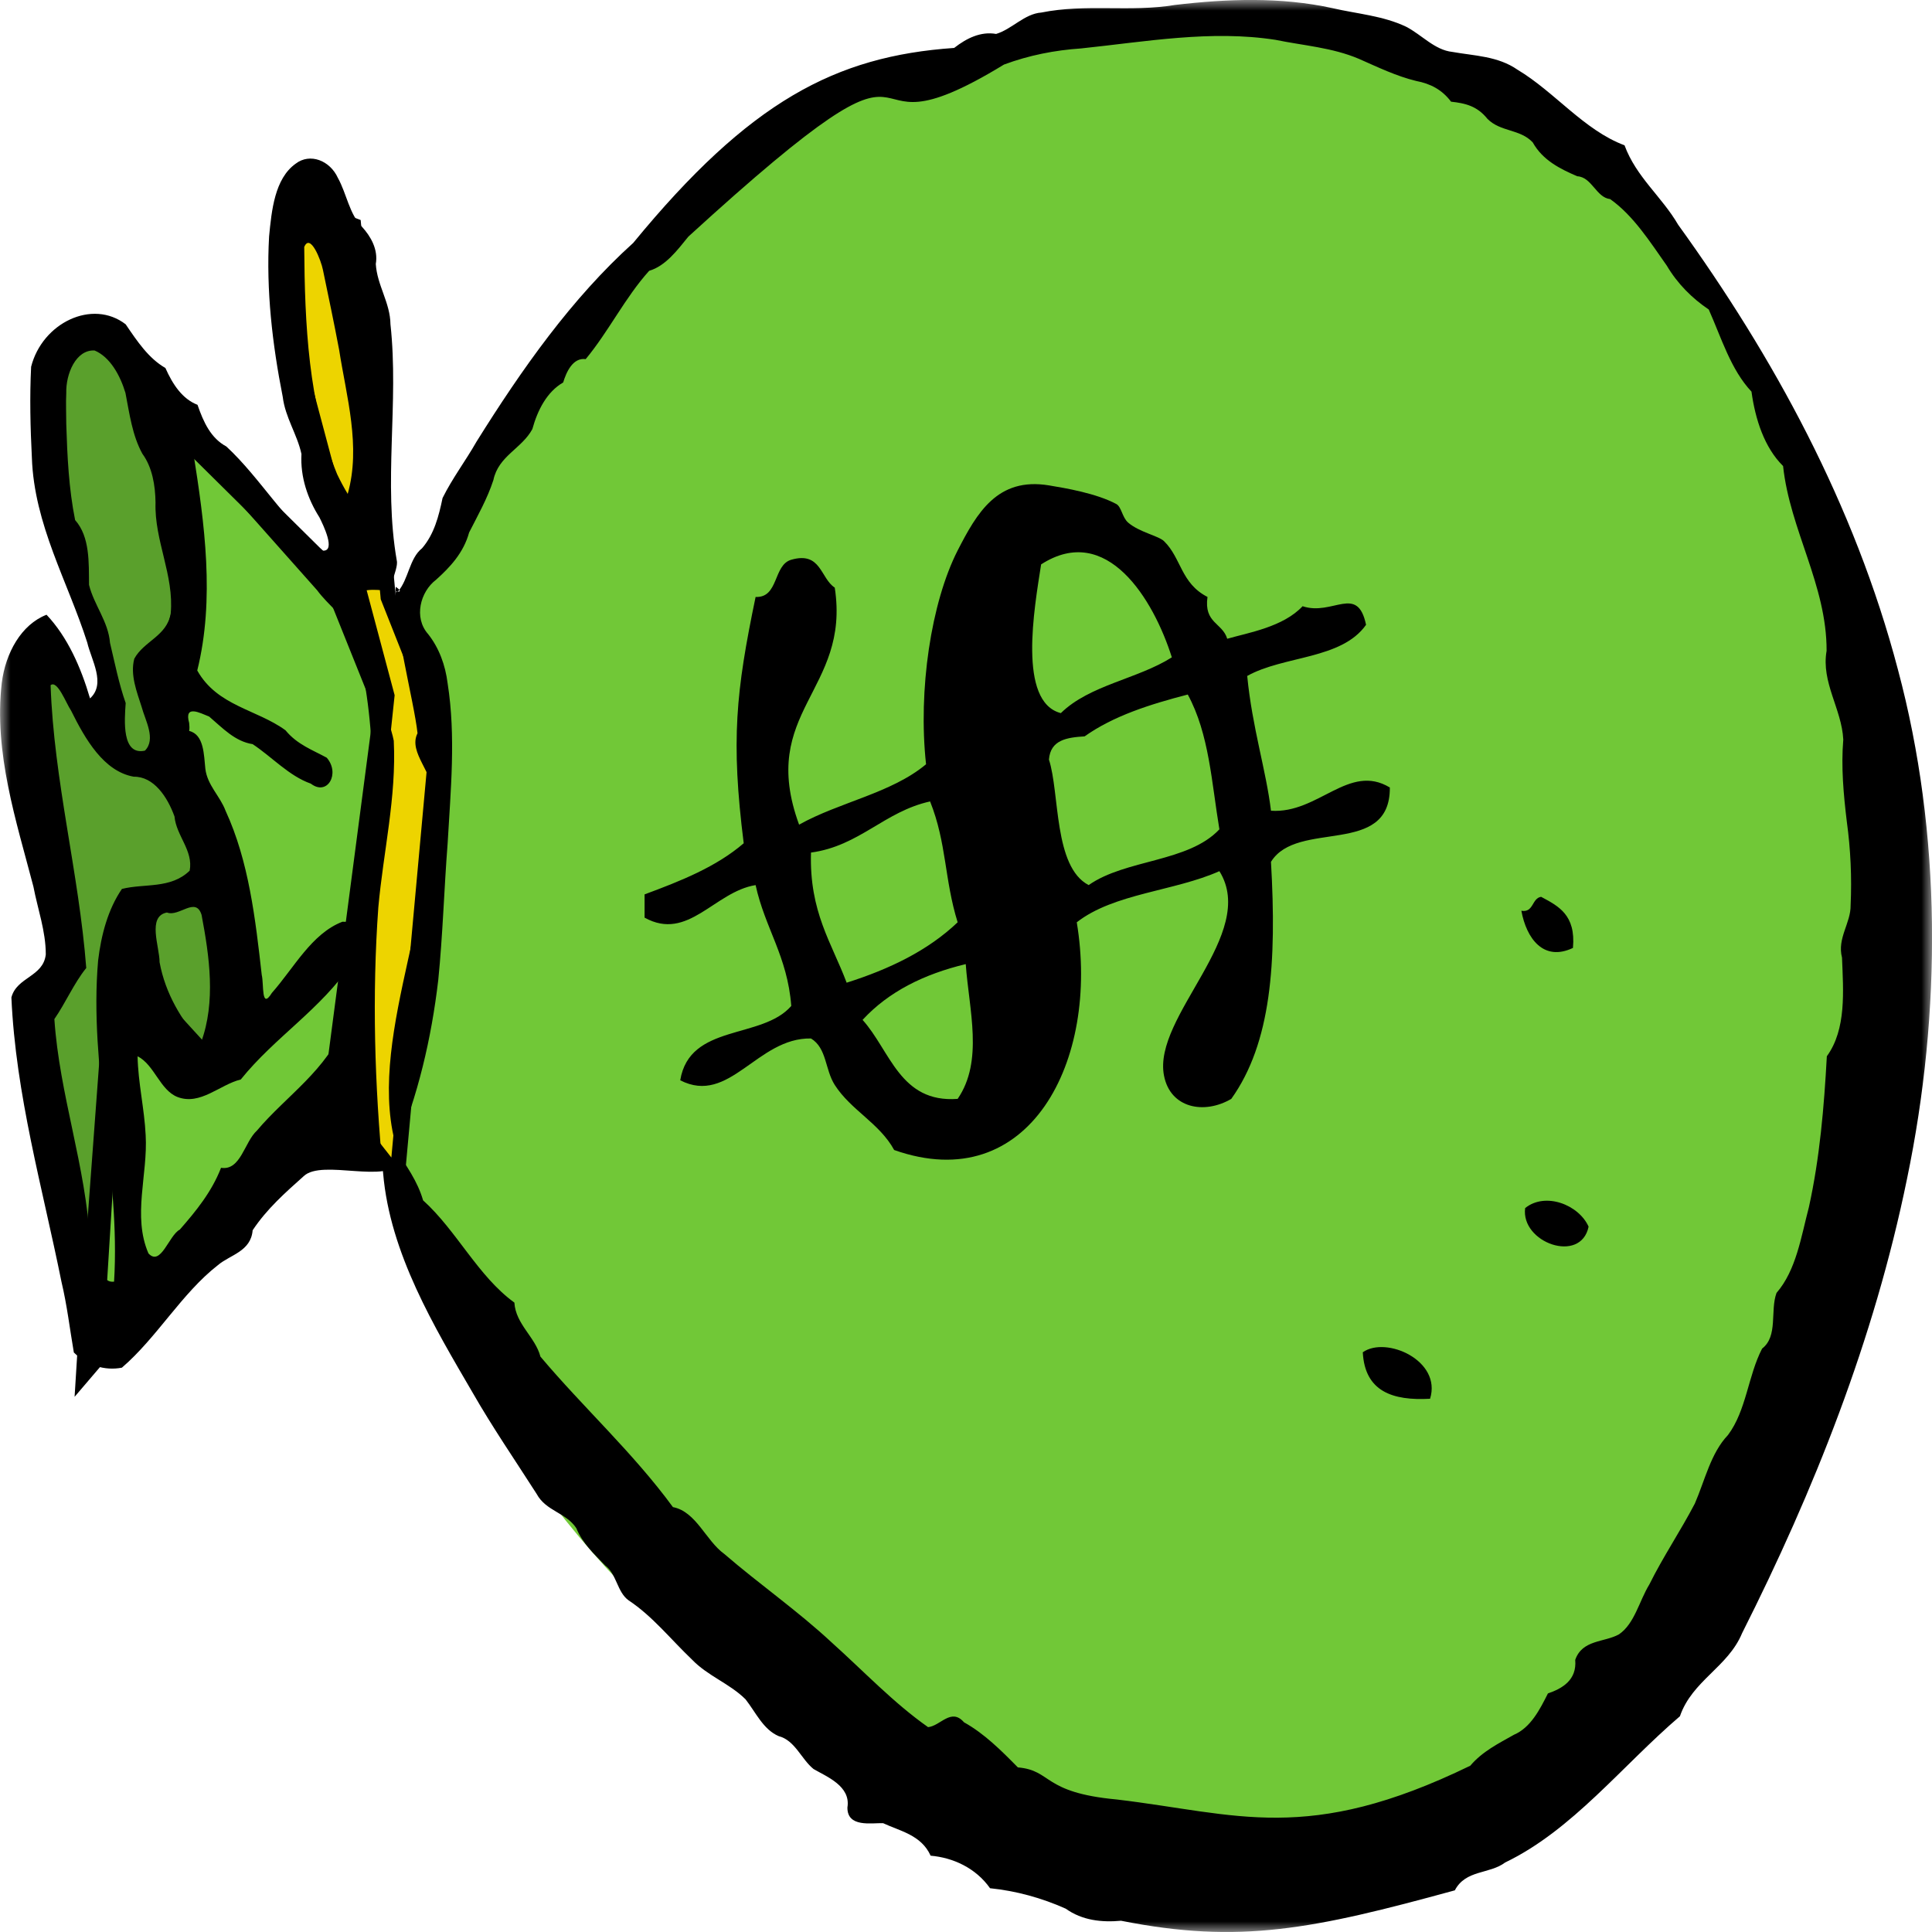 <svg width="90" height="90" viewBox="0 0 90 90" fill="none" xmlns="http://www.w3.org/2000/svg">
<g clip-path="url(#clip0_394_4247)">
<mask id="mask0_394_4247" style="mask-type:luminance" maskUnits="userSpaceOnUse" x="0" y="0" width="90" height="90">
<path d="M0 0L0 90H90V0H0Z" fill="white"/>
</mask>
<g mask="url(#mask0_394_4247)">
<path d="M54.627 0.651C74.294 0.651 88.829 19.074 88.829 43.145C88.829 67.216 72.705 89.768 53.199 86.751C35.189 83.968 16.734 67.413 16.896 43.342C17.057 19.074 34.744 0.93 54.627 0.651Z" fill="#71C837"/>
<path fill-rule="evenodd" clip-rule="evenodd" d="M15.658 50.915C13.007 52.987 4.172 63.344 4.172 63.344L5.35 44.356L9.473 48.499L10.945 45.046L7.411 32.272L8.589 26.403L6.233 17.772L15.658 27.094L18.014 32.963L15.658 50.915Z" fill="#71C837" stroke="black" stroke-width="1.178"/>
<path fill-rule="evenodd" clip-rule="evenodd" d="M3.876 59.547L0.637 47.464L3.287 45.047L1.296 30.587L4.465 33.654L5.526 32.618L1.815 22.261L2.109 17.083L4.465 15.702L7.116 18.464L8.588 26.404L7.116 31.583L10.944 45.392L9.472 48.499L5.054 43.666L3.876 59.547Z" fill="#5AA02C"/>
<path fill-rule="evenodd" clip-rule="evenodd" d="M18.508 54.781C18.096 54.415 15.999 51.576 15.999 51.576L18.025 32.413L13.242 14.47L14.02 9.587L16.47 10.503L18.084 27.835L20.428 33.755L18.508 54.781Z" fill="#EDD400" stroke="black" stroke-width="0.707"/>
<path fill-rule="evenodd" clip-rule="evenodd" d="M30.027 41.664C31.712 41.039 33.361 40.386 34.645 39.282C34.044 34.492 34.28 32.23 35.199 27.808C36.283 27.858 36.012 26.318 36.86 26.075C38.25 25.674 38.215 26.938 38.886 27.374C39.628 32.19 35.293 33.134 37.225 38.416C39.098 37.365 41.525 36.953 43.139 35.602C42.762 32.139 43.374 28.073 44.611 25.643C45.507 23.9 46.461 22.216 48.864 22.611C49.642 22.74 51.067 22.98 51.998 23.477C52.245 23.608 52.269 24.092 52.551 24.343C53.07 24.791 53.965 24.959 54.224 25.209C55.037 26.002 55.002 27.17 56.25 27.808C56.074 29.032 56.945 29.009 57.169 29.756C58.17 29.469 59.773 29.208 60.68 28.24C62.081 28.71 63.236 27.196 63.636 29.106C62.494 30.727 59.808 30.534 58.1 31.488C58.335 33.91 58.983 35.891 59.207 37.767C61.41 37.918 62.835 35.529 64.744 36.685C64.767 39.938 60.432 38.16 59.207 40.148C59.478 44.857 59.219 48.584 57.358 51.19C56.097 51.93 54.519 51.628 54.224 50.109C53.682 47.348 58.63 43.507 56.804 40.582C54.707 41.519 51.892 41.611 50.16 42.964C51.232 49.42 47.945 55.794 41.654 53.572C40.971 52.321 39.64 51.719 38.886 50.541C38.427 49.823 38.521 48.827 37.779 48.376C35.27 48.33 33.986 51.505 31.688 50.324C32.124 47.665 35.493 48.437 36.86 46.861C36.683 44.541 35.635 43.24 35.199 41.231C33.279 41.54 32.054 43.873 30.027 42.747V41.664ZM39.44 45.778C41.431 45.146 43.221 44.288 44.611 42.964C43.987 40.957 44.105 39.281 43.327 37.334C41.195 37.805 40.041 39.409 37.779 39.716C37.696 42.482 38.745 43.924 39.44 45.778ZM40.182 47.51C41.478 48.95 41.925 51.39 44.611 51.19C45.825 49.421 45.141 47.053 44.988 44.912C43.045 45.378 41.395 46.194 40.182 47.51ZM49.418 33.22C50.761 31.904 52.987 31.636 54.589 30.622C53.741 27.935 51.562 24.317 48.499 26.292C48.181 28.342 47.403 32.699 49.418 33.22ZM50.714 41.231C52.445 40.017 55.355 40.178 56.804 38.633C56.439 36.453 56.333 34.2 55.331 32.354C53.564 32.811 51.868 33.351 50.525 34.303C49.712 34.354 48.935 34.459 48.864 35.385C49.371 36.94 49.076 40.38 50.714 41.231Z" fill="black"/>
<path fill-rule="evenodd" clip-rule="evenodd" d="M63.484 62.994C64.568 62.226 67.172 63.377 66.618 65.159C64.874 65.257 63.579 64.822 63.484 62.994Z" fill="black"/>
<path fill-rule="evenodd" clip-rule="evenodd" d="M70.871 42.426C71.448 42.528 71.354 41.843 71.79 41.777C72.591 42.208 73.416 42.61 73.274 44.158C71.908 44.807 71.107 43.724 70.871 42.426Z" fill="black"/>
<path fill-rule="evenodd" clip-rule="evenodd" d="M71.047 56.277C71.989 55.516 73.544 56.118 74.003 57.143C73.638 58.892 70.835 57.888 71.047 56.277Z" fill="black"/>
<path fill-rule="evenodd" clip-rule="evenodd" d="M2.168 28.637C3.146 29.672 3.77 31.088 4.194 32.534C4.948 31.85 4.253 30.743 4.065 29.935C3.158 27.091 1.591 24.443 1.485 21.322C1.414 19.913 1.379 18.491 1.45 17.085C1.968 15.044 4.3 13.909 5.855 15.108C6.397 15.907 6.927 16.697 7.705 17.142C8.047 17.912 8.494 18.584 9.201 18.858C9.484 19.679 9.825 20.413 10.544 20.799C12.146 22.28 13.301 24.363 15.044 25.651C15.657 25.684 15.056 24.45 14.879 24.099C14.337 23.244 13.984 22.226 14.043 21.149C13.842 20.225 13.289 19.453 13.171 18.487C12.688 16.047 12.393 13.524 12.535 11.016C12.653 9.803 12.794 8.323 13.772 7.626C14.443 7.108 15.374 7.481 15.739 8.286C16.151 9.023 16.269 9.976 16.87 10.573C17.27 11.014 17.624 11.618 17.506 12.297C17.565 13.287 18.178 14.1 18.189 15.105C18.59 18.763 17.848 22.479 18.484 26.116C18.59 26.556 17.812 27.776 18.531 27.565C19.038 26.988 19.061 26.017 19.662 25.539C20.227 24.882 20.439 24.048 20.616 23.2C21.076 22.272 21.688 21.471 22.195 20.579C24.315 17.183 26.636 13.895 29.498 11.316C34.917 4.716 38.923 2.617 44.448 2.233C45.037 1.772 45.696 1.456 46.403 1.581C47.145 1.358 47.722 0.641 48.512 0.584C50.573 0.166 52.67 0.576 54.732 0.231C57.17 -0.057 59.656 -0.149 62.071 0.379C63.214 0.646 64.415 0.729 65.499 1.243C66.229 1.619 66.83 2.331 67.655 2.418C68.691 2.604 69.775 2.61 70.694 3.249C72.426 4.284 73.792 6.065 75.677 6.769C76.219 8.246 77.421 9.17 78.174 10.468C82.592 16.588 86.385 23.483 88.412 31.189C90.461 38.847 90.45 47.146 88.836 54.915C87.304 62.408 84.489 69.462 81.155 76.076C80.495 77.668 78.834 78.28 78.257 79.95C75.571 82.246 73.25 85.255 70.117 86.761C69.386 87.314 68.279 87.09 67.772 88.059C61.176 89.868 57.759 90.576 52.223 89.476C51.327 89.557 50.42 89.466 49.643 88.912C48.512 88.406 47.322 88.084 46.12 87.961C45.449 87.01 44.389 86.535 43.352 86.445C42.916 85.478 41.927 85.3 41.137 84.93C40.595 84.915 39.465 85.141 39.476 84.199C39.641 83.201 38.51 82.765 37.898 82.408C37.321 81.942 37.038 81.072 36.272 80.875C35.553 80.565 35.212 79.776 34.729 79.159C33.975 78.414 32.974 78.079 32.231 77.305C31.254 76.375 30.394 75.285 29.286 74.553C28.744 74.167 28.733 73.328 28.191 72.928C27.696 72.404 27.142 71.912 26.848 71.189C26.365 70.456 25.434 70.399 24.998 69.591C23.997 68.025 22.949 66.502 22.018 64.877C20.239 61.822 18.166 58.391 17.848 54.658C17.447 50.556 17.329 46.35 17.624 42.267C17.86 39.657 18.472 37.136 18.343 34.506C18.178 33.569 16.481 29.019 16.54 28.043C16.458 26.86 19.391 28.007 18.437 27.337C18.26 28.866 19.297 32.693 19.45 34.158C18.99 35.065 20.274 36.058 20.098 36.994C20.345 42.675 16.764 49.191 18.684 54.092C18.083 55.201 15.009 53.973 14.149 54.789C13.301 55.547 12.429 56.315 11.769 57.311C11.687 58.302 10.721 58.451 10.155 58.932C8.459 60.254 7.316 62.304 5.679 63.711C4.889 63.867 4.053 63.605 3.44 63.004C3.252 61.907 3.122 60.794 2.863 59.709C1.98 55.328 0.731 50.997 0.531 46.466C0.778 45.509 2.015 45.513 2.133 44.461C2.133 43.374 1.756 42.347 1.556 41.3C0.755 38.232 -0.294 35.075 0.083 31.806C0.26 30.415 0.99 29.094 2.168 28.637ZM4.018 45.092C3.44 45.81 3.063 46.706 2.533 47.473C2.769 51.004 4.006 54.329 4.194 57.866C4.889 58.167 4.454 59.803 5.314 59.704C5.62 54.685 4.135 49.758 4.571 44.741C4.713 43.552 5.031 42.355 5.679 41.41C6.727 41.145 7.952 41.42 8.836 40.559C9.013 39.624 8.211 38.934 8.129 38.035C7.799 37.12 7.163 36.168 6.232 36.182C4.831 35.935 3.971 34.434 3.311 33.103C3.075 32.755 2.675 31.664 2.357 31.919C2.51 36.371 3.676 40.665 4.018 45.092ZM3.087 19.76C3.134 21.256 3.205 22.764 3.499 24.226C4.194 25.008 4.136 26.215 4.147 27.245C4.383 28.195 5.043 28.942 5.125 29.95C5.349 30.888 5.537 31.846 5.855 32.751C5.797 33.56 5.667 35.206 6.751 34.968C7.281 34.435 6.762 33.551 6.598 32.93C6.374 32.227 6.056 31.433 6.256 30.685C6.704 29.86 7.776 29.632 7.952 28.58C8.117 26.795 7.187 25.186 7.245 23.413C7.234 22.605 7.092 21.765 6.633 21.138C6.162 20.285 6.032 19.27 5.844 18.303C5.596 17.48 5.125 16.628 4.406 16.327C3.535 16.279 3.063 17.421 3.087 18.31C3.063 18.793 3.087 19.277 3.087 19.76ZM6.786 52.886C6.892 54.715 6.162 56.651 6.916 58.389C7.493 59.015 7.87 57.539 8.376 57.28C9.119 56.431 9.861 55.528 10.297 54.401C11.215 54.545 11.38 53.205 11.969 52.667C13.348 51.033 15.221 49.865 16.069 47.701C16.399 46.818 16.505 45.827 16.387 44.875C14.938 47.025 12.806 48.31 11.216 50.287C10.238 50.525 9.331 51.509 8.27 51.103C7.446 50.779 7.198 49.606 6.409 49.205C6.433 50.446 6.727 51.65 6.786 52.886ZM9.366 48.556C10.061 46.668 9.755 44.552 9.39 42.619C9.119 41.741 8.341 42.731 7.776 42.508C6.845 42.687 7.434 44.096 7.434 44.826C7.705 46.294 8.459 47.528 9.366 48.556ZM8.812 34.05C9.507 34.218 9.496 35.162 9.566 35.813C9.66 36.584 10.249 37.077 10.509 37.772C11.592 40.119 11.899 42.811 12.193 45.417C12.299 45.839 12.158 47.072 12.664 46.255C13.701 45.082 14.514 43.493 15.951 42.938C16.67 42.995 17.483 42.449 17.2 41.5C17.435 37.487 17.6 33.328 16.446 29.474C16.01 28.684 15.291 28.196 14.773 27.496C12.853 25.346 10.956 23.17 9.001 21.058C9.531 24.396 10.014 27.906 9.189 31.234C10.12 32.893 11.958 33.041 13.3 34.02C13.842 34.685 14.573 34.941 15.221 35.297C15.857 36.03 15.256 37.103 14.479 36.505C13.466 36.149 12.676 35.267 11.769 34.665C10.944 34.539 10.367 33.912 9.743 33.38C9.331 33.22 8.565 32.796 8.812 33.679C8.824 33.801 8.836 33.927 8.812 34.05ZM16.198 23.008C16.823 20.789 16.14 18.492 15.798 16.295C15.562 15.04 15.303 13.823 15.044 12.574C14.962 12.144 14.455 10.829 14.172 11.506C14.196 15.087 14.361 18.811 15.704 22.088C15.857 22.409 16.022 22.718 16.198 23.008ZM27.284 16.729C26.683 16.647 26.377 17.343 26.235 17.817C25.481 18.251 25.046 19.094 24.798 19.991C24.303 20.904 23.22 21.235 22.984 22.363C22.701 23.233 22.254 24.017 21.853 24.806C21.594 25.756 20.958 26.43 20.31 27.01C19.579 27.565 19.261 28.771 19.945 29.54C20.451 30.182 20.746 30.977 20.852 31.832C21.241 34.297 20.993 36.816 20.852 39.295C20.687 41.412 20.628 43.54 20.416 45.651C20.098 48.379 19.462 51.068 18.425 53.535C18.908 54.277 19.45 55.016 19.709 55.917C21.276 57.33 22.265 59.451 23.962 60.68C24.021 61.687 24.939 62.285 25.175 63.196C27.189 65.587 29.475 67.653 31.348 70.207C32.432 70.416 32.879 71.768 33.739 72.388C35.389 73.812 37.144 75.024 38.746 76.515C40.23 77.846 41.632 79.334 43.234 80.457C43.812 80.401 44.306 79.539 44.907 80.231C45.849 80.754 46.639 81.542 47.416 82.332C49.03 82.471 48.535 83.504 52.022 83.827C57.642 84.492 60.893 85.947 68.491 82.254C69.057 81.586 69.811 81.216 70.529 80.81C71.307 80.475 71.731 79.637 72.108 78.887C72.779 78.656 73.462 78.264 73.38 77.323C73.71 76.372 74.735 76.515 75.418 76.134C76.148 75.636 76.36 74.581 76.832 73.812C77.48 72.505 78.281 71.326 78.952 70.042C79.423 68.956 79.694 67.69 80.495 66.85C81.355 65.704 81.426 64.095 82.086 62.822C82.84 62.241 82.451 61.059 82.757 60.229C83.676 59.169 83.9 57.62 84.265 56.235C84.772 53.938 84.972 51.567 85.101 49.205C86.02 47.942 85.867 46.157 85.808 44.61C85.573 43.703 86.221 43.003 86.209 42.17C86.268 40.868 86.209 39.564 86.032 38.276C85.879 37.011 85.761 35.728 85.867 34.452C85.796 33.024 84.83 31.792 85.09 30.317C85.101 27.261 83.381 24.691 83.063 21.709C82.192 20.851 81.767 19.529 81.591 18.244C80.625 17.216 80.189 15.737 79.6 14.418C78.834 13.902 78.151 13.229 77.644 12.372C76.855 11.251 76.089 10.041 75.006 9.274C74.358 9.203 74.157 8.247 73.474 8.211C72.697 7.874 71.872 7.478 71.401 6.634C70.812 6.002 69.905 6.154 69.292 5.538C68.809 4.934 68.255 4.809 67.596 4.737C67.172 4.172 66.63 3.897 65.97 3.771C65.051 3.549 64.18 3.127 63.308 2.743C62.059 2.211 60.716 2.125 59.42 1.856C56.405 1.388 53.365 1.943 50.361 2.256C49.136 2.339 47.935 2.574 46.768 3.008C38.534 8.039 44.86 -0.667 32.066 11.023C31.548 11.661 31.006 12.389 30.241 12.615C29.122 13.855 28.356 15.438 27.284 16.729Z" fill="black"/>
</g>
</g>
<defs>
<clipPath id="clip0_394_4247">
<rect width="90" height="90" fill="white" transform="matrix(0 -1 1 0 0 90)"/>
</clipPath>
</defs>
</svg>
